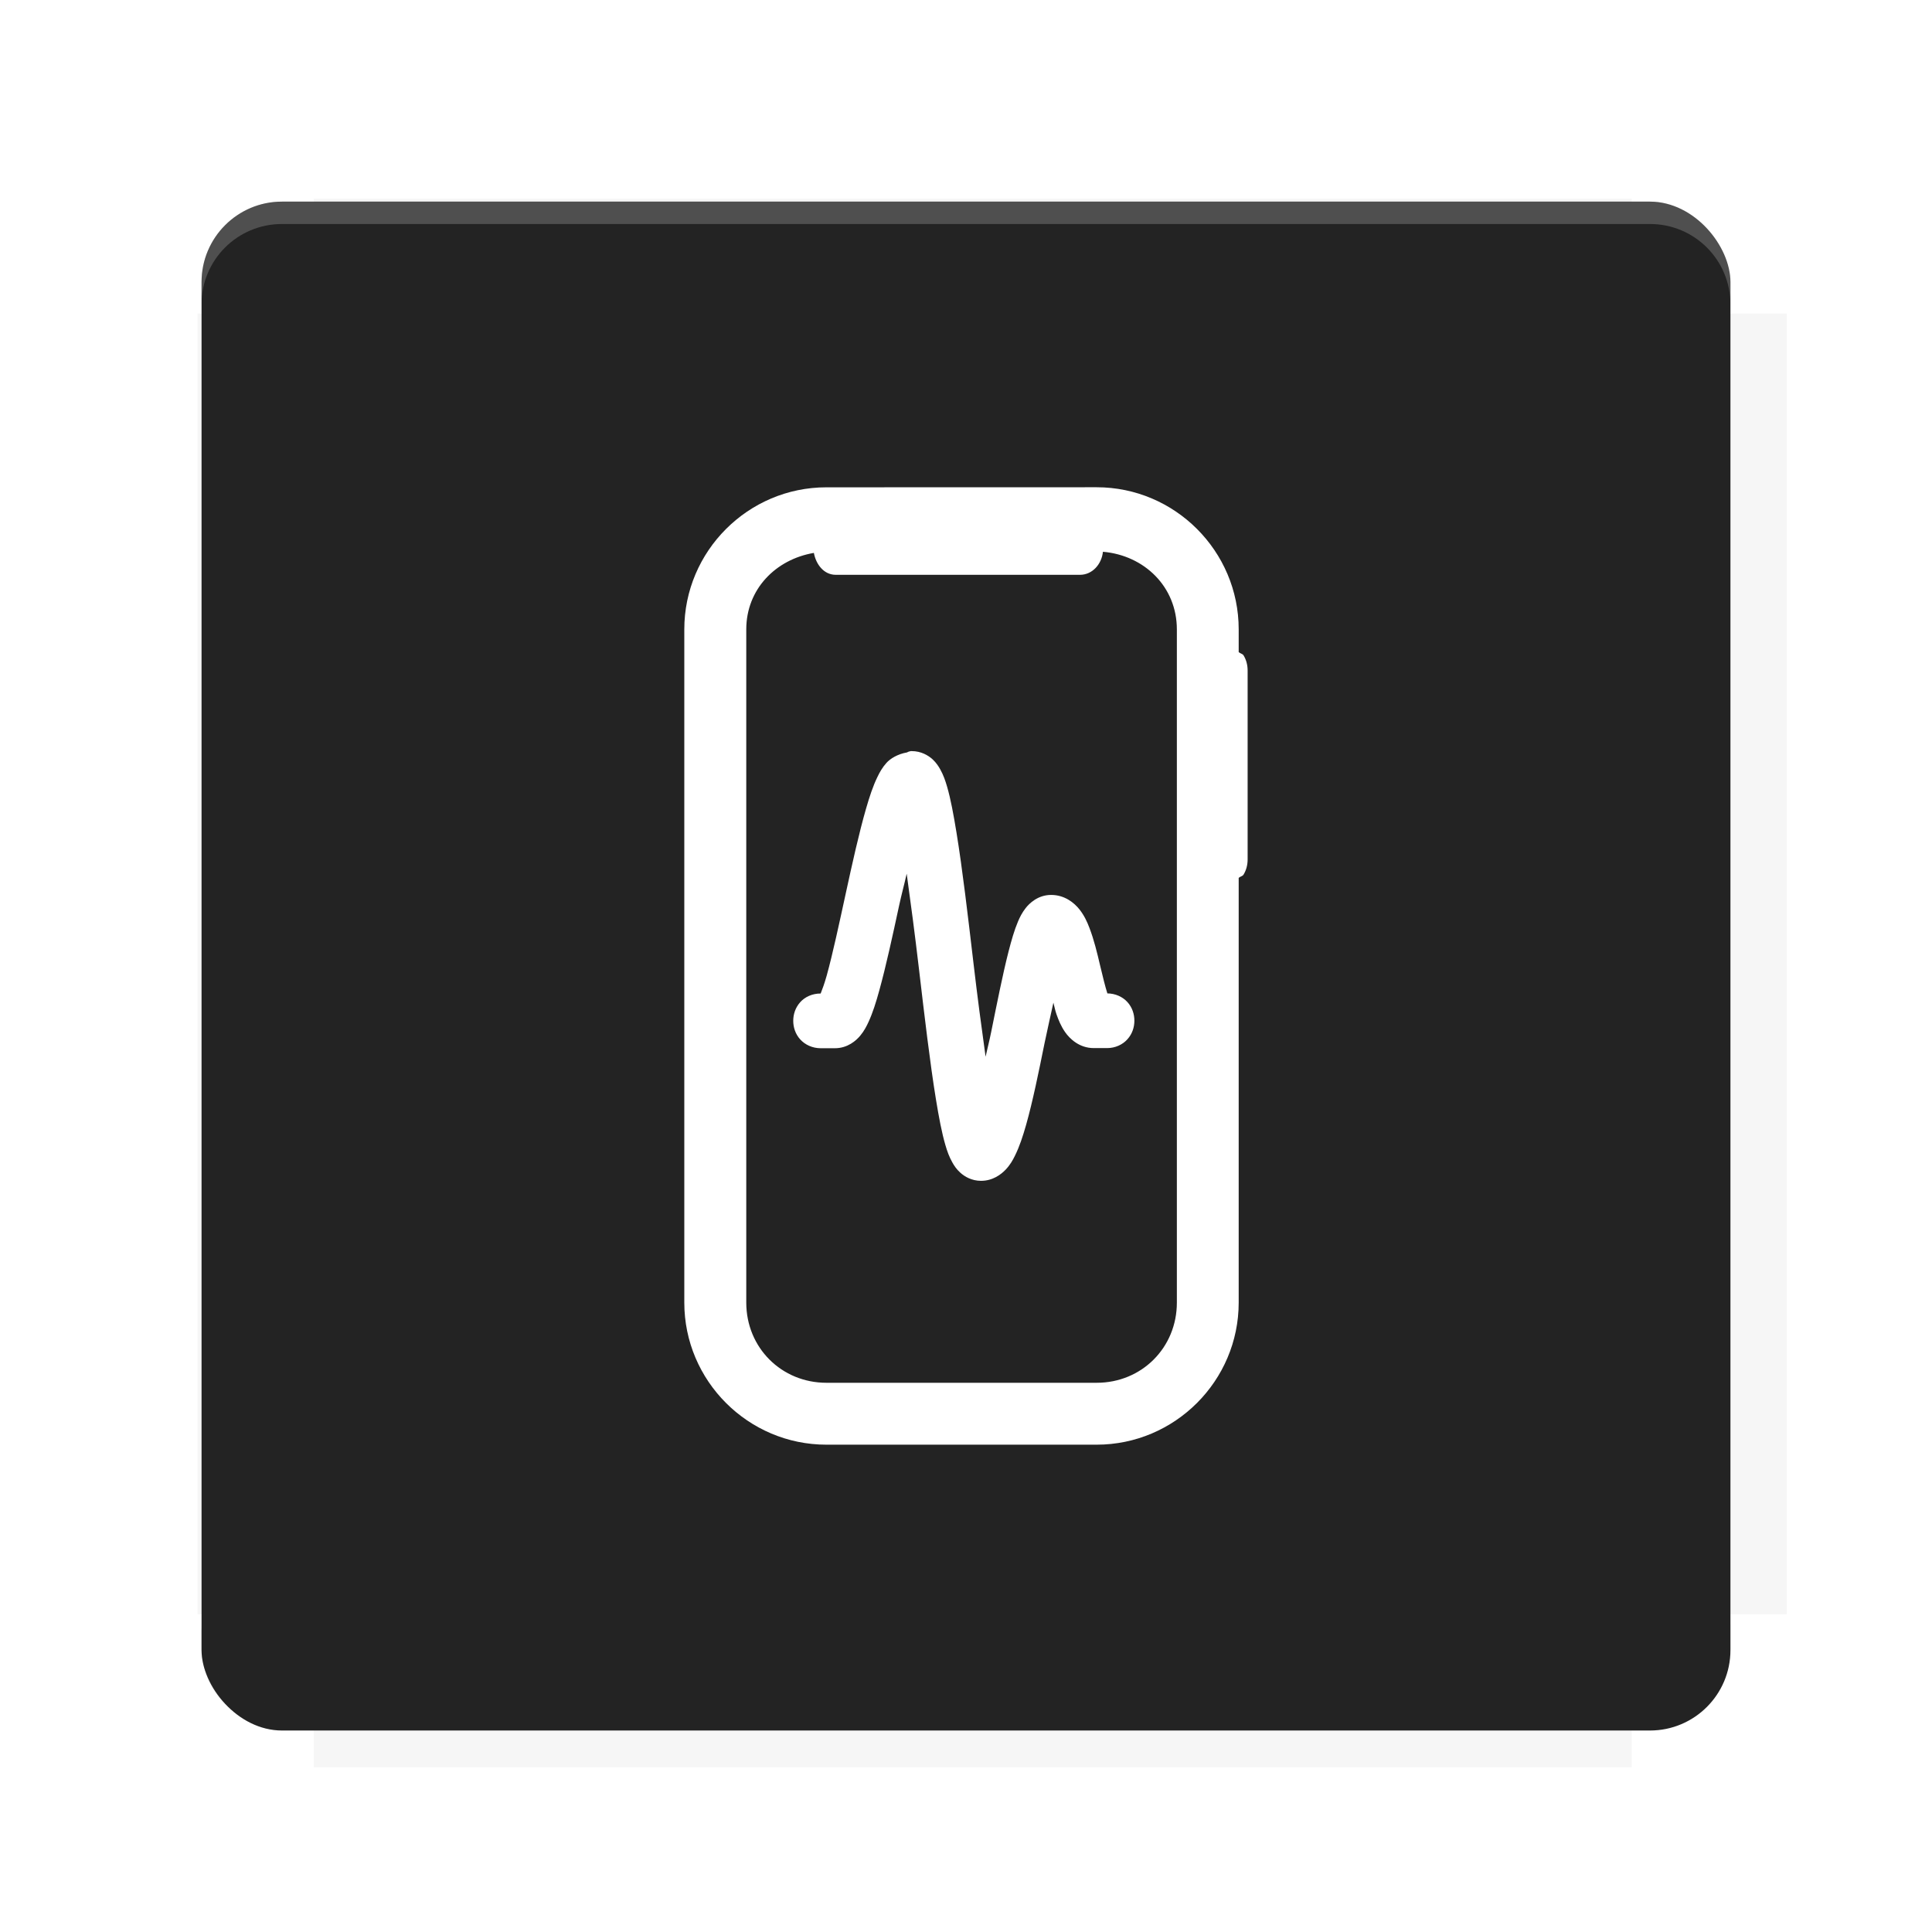 <?xml version="1.0" encoding="UTF-8"?>
<svg version="1.1" viewBox="0 0 28.747 28.747" xmlns="http://www.w3.org/2000/svg">
    <defs>
        <filter id="filter6206-7" color-interpolation-filters="sRGB">
            <feGaussianBlur stdDeviation="0.658"/>
        </filter>
    </defs>
    <g transform="translate(0 -1093.8)">
        <path transform="matrix(1.078 0 0 1.064 -.094 2.751)" d="m4.418 1028.2v1.605h-1.605v18.192h1.605v2.14h18.192v-2.14h2.14v-18.192h-2.14v-1.605z" fill="#232323" filter="url(#filter6206-7)" opacity=".2"/>
        <rect x="2.999" y="1096.8" width="22.749" height="22.749" rx="1.197" ry="1.197" fill="#232323"/>
        <g transform="translate(-22.32 1056.5)">
            <path d="m0 0h51.2v51.2h-51.2z" fill="none" stroke-width="1.067"/>
            <g transform="matrix(.336 0 0 .336 1.53 73.043)">
                <path d="m0 0h51.2v51.2h-51.2z" fill="none" stroke-width="1.067"/>
            </g>
            <g transform="matrix(.372 0 0 .372 38.802 63.239)">
                <path d="m0 0h51.2v51.2h-51.2z" fill="none" stroke-width="1.067"/>
                <g transform="matrix(2.689 0 0 2.689 -82.906 -48.45)">
                    <path d="m0 0h51.2v51.2h-51.2z" fill="none" stroke-width="1.067"/>
                </g>
            </g>
        </g>
        <path d="m4.196 1096.8c-0.663 0-1.198 0.535-1.198 1.198v0.333c0-0.663 0.535-1.198 1.198-1.198h20.354c0.663 0 1.198 0.534 1.198 1.198v-0.333c0-0.663-0.535-1.198-1.198-1.198z" fill="#fff" opacity=".2"/>
        <rect x="128" y="546.52" width="42.667" height="42.667" fill="none" stroke-width="1.067"/>
        <rect x="128" y="631.85" width="42.667" height="42.667" fill="none" stroke-width="1.067"/>
        <rect x="128" y="674.52" width="42.667" height="42.667" fill="none" stroke-width="1.067"/>
        <rect x="128" y="589.19" width="42.667" height="42.667" fill="none" stroke-width="1.067"/>
        <rect x="128" y="717.19" width="42.667" height="42.667" fill="none" stroke-width="1.067"/>
        <rect x="213.33" y="546.52" width="42.667" height="42.667" fill="none" stroke-width="1.067"/>
        <rect x="213.33" y="631.85" width="42.667" height="42.667" fill="none" stroke-width="1.067"/>
        <rect x="213.33" y="674.52" width="42.667" height="42.667" fill="none" stroke-width="1.067"/>
        <rect x="213.33" y="589.19" width="42.667" height="42.667" fill="none" stroke-width="1.067"/>
        <rect x="213.33" y="717.19" width="42.667" height="42.667" fill="none" stroke-width="1.067"/>
        <rect x="298.67" y="546.52" width="42.667" height="42.667" fill="none" stroke-width="1.067"/>
        <rect x="298.67" y="631.85" width="42.667" height="42.667" fill="none" stroke-width="1.067"/>
        <rect x="298.67" y="674.52" width="42.667" height="42.667" fill="none" stroke-width="1.067"/>
        <rect x="298.67" y="589.19" width="42.667" height="42.667" fill="none" stroke-width="1.067"/>
        <rect x="298.67" y="717.19" width="42.667" height="42.667" fill="none" stroke-width="1.067"/>
        <rect x="170.67" y="546.52" width="42.667" height="42.667" fill="none" stroke-width="1.067"/>
        <rect x="170.67" y="631.85" width="42.667" height="42.667" fill="none" stroke-width="1.067"/>
        <rect x="170.67" y="674.52" width="42.667" height="42.667" fill="none" stroke-width="1.067"/>
        <rect x="170.67" y="589.19" width="42.667" height="42.667" fill="none" stroke-width="1.067"/>
        <rect x="170.67" y="717.19" width="42.667" height="42.667" fill="none" stroke-width="1.067"/>
        <rect x="256" y="546.52" width="42.667" height="42.667" fill="none" stroke-width="1.067"/>
        <rect x="256" y="631.85" width="42.667" height="42.667" fill="none" stroke-width="1.067"/>
        <rect x="256" y="674.52" width="42.667" height="42.667" fill="none" stroke-width="1.067"/>
        <rect x="256" y="589.19" width="42.667" height="42.667" fill="none" stroke-width="1.067"/>
        <rect x="256" y="717.19" width="42.667" height="42.667" fill="none" stroke-width="1.067"/>
        <rect x="128" y="759.85" width="42.667" height="42.667" fill="none" stroke-width="1.067"/>
        <rect x="213.33" y="759.85" width="42.667" height="42.667" fill="none" stroke-width="1.067"/>
        <rect x="298.67" y="759.85" width="42.667" height="42.667" fill="none" stroke-width="1.067"/>
        <rect x="170.67" y="759.85" width="42.667" height="42.667" fill="none" stroke-width="1.067"/>
        <rect x="256" y="759.85" width="42.667" height="42.667" fill="none" stroke-width="1.067"/>
        <rect x="341.33" y="589.19" width="42.667" height="42.667" fill="none" stroke-width="1.067"/>
        <rect x="341.33" y="631.85" width="42.667" height="42.667" fill="none" stroke-width="1.067"/>
        <rect x="341.33" y="717.19" width="42.667" height="42.667" fill="none" stroke-width="1.067"/>
        <rect x="341.33" y="546.52" width="42.667" height="42.667" fill="none" stroke-width="1.067"/>
        <rect x="341.33" y="674.52" width="42.667" height="42.667" fill="none" stroke-width="1.067"/>
        <rect x="341.33" y="759.85" width="42.667" height="42.667" fill="none" stroke-width="1.067"/>
        <rect x="160" y="578.52" width="192" height="192" fill="none" stroke-width="1.067"/>
        <g transform="matrix(.373 0 0 .373 4.733 1097.4)">
            <path d="m0 0h51.2v51.2h-51.2z" fill="none" stroke-width="1.067"/>
        </g>
        <g transform="matrix(.365 0 0 .365 5.136 1097.4)">
            <path d="m0 0h51.2v51.2h-51.2z" fill="none" stroke-width="1.067"/>
        </g>
        <g transform="matrix(.416 0 0 .416 84.325 1055.9)">
            <g transform="matrix(.062 0 0 .062 -28.238 185.29)">
                <g transform="matrix(38.618 0 0 38.618 14724 -13542)">
                    <g transform="matrix(.714 0 0 .714 -400.52 188.34)">
                        <path d="m1293.2-120.67c-181.75 0.276-511.18 0.135-699.05 0.14-2.322 10.413-3.593 21.251-3.593 32.384v114c207.65 0.737 494.72 0.381 706.23 0.373v-114.37c0-11.18-1.252-22.07-3.593-32.523zm-458.69 295.56c-78.385-4e-3 -158.85 0.179-243.95 0.56v138.63c286.34-0.393 421.73-0.138 706.23-0.327v-137.75c-163.2-0.53-311.22-1.111-462.28-1.12z" opacity="0" stroke-width="1.493"/>
                    </g>
                </g>
            </g>
        </g>
        <path d="m24.549 1119.5c0.663 0 1.198-0.535 1.198-1.198v-0.333c0 0.663-0.535 1.198-1.198 1.198h-20.354c-0.663 0-1.198-0.535-1.198-1.198v0.333c0 0.663 0.535 1.198 1.198 1.198z" fill="#232323" opacity=".2"/>
    </g>
    <path d="m12.296 7.251c-1.164 0-2.114 0.95-2.114 2.114v10.017c0 1.164 0.95 2.114 2.114 2.114h4.021c1.164 0 2.114-0.95 2.114-2.114v-6.32c0.021-0.02 0.058-0.024 0.072-0.048 0.041-0.067 0.061-0.144 0.061-0.227v-2.809c0-0.083-0.02-0.16-0.061-0.227-0.014-0.023-0.051-0.028-0.072-0.048v-0.339c0-1.164-0.95-2.114-2.114-2.114zm4.115 0.959c0.617 0.053 1.1 0.522 1.1 1.155v10.017c0 0.67-0.523 1.193-1.193 1.193h-4.021c-0.67 0-1.193-0.523-1.193-1.193v-10.017c0-0.599 0.439-1.042 1.006-1.138 0.031 0.17 0.148 0.326 0.326 0.326h3.632c0.188 0 0.324-0.16 0.343-0.343zm-2.862 2.967c-0.02 0.003-0.038 0.009-0.055 0.019-0.139 0.024-0.248 0.093-0.303 0.154-0.063 0.07-0.103 0.143-0.135 0.21-0.067 0.137-0.118 0.293-0.17 0.473-0.104 0.36-0.205 0.816-0.303 1.267-0.098 0.451-0.194 0.898-0.282 1.216-0.034 0.121-0.063 0.198-0.09 0.267-0.124-4.35e-4 -0.234 0.05-0.305 0.13s-0.103 0.178-0.103 0.276 0.032 0.197 0.103 0.276c0.071 0.079 0.181 0.132 0.305 0.132h0.212c0.192 0 0.319-0.117 0.377-0.187 0.058-0.07 0.094-0.14 0.124-0.206 0.062-0.135 0.111-0.29 0.16-0.469 0.099-0.358 0.198-0.813 0.295-1.264 0.038-0.175 0.075-0.305 0.112-0.471 0.061 0.441 0.122 0.899 0.183 1.42 0.082 0.698 0.164 1.397 0.252 1.936 0.044 0.269 0.087 0.498 0.141 0.682 0.026 0.09 0.056 0.175 0.105 0.261 0.023 0.041 0.058 0.097 0.116 0.149 0.065 0.059 0.17 0.122 0.309 0.122 0.175 0 0.299-0.095 0.368-0.168 0.065-0.069 0.105-0.14 0.137-0.206 0.067-0.135 0.117-0.287 0.166-0.459 0.098-0.347 0.187-0.783 0.274-1.214 0.046-0.224 0.088-0.399 0.132-0.604 0.016 0.058 0.026 0.118 0.046 0.173 0.03 0.084 0.065 0.175 0.128 0.265 0.068 0.098 0.211 0.238 0.427 0.238h0.196c0.124 4.34e-4 0.234-0.052 0.305-0.132 0.071-0.079 0.103-0.178 0.103-0.276s-0.032-0.197-0.103-0.276c-0.071-0.079-0.181-0.13-0.305-0.13h0.006c-0.033-0.103-0.069-0.252-0.109-0.419-0.043-0.184-0.09-0.379-0.158-0.556-0.033-0.087-0.075-0.181-0.147-0.273-0.079-0.1-0.221-0.217-0.423-0.217-0.198 0-0.326 0.128-0.379 0.196-0.054 0.069-0.088 0.138-0.114 0.2-0.055 0.13-0.097 0.278-0.141 0.448-0.087 0.341-0.172 0.772-0.259 1.201-0.027 0.134-0.054 0.234-0.082 0.362-0.061-0.437-0.121-0.885-0.181-1.399-0.082-0.698-0.164-1.398-0.252-1.936-0.044-0.269-0.086-0.497-0.139-0.68-0.026-0.09-0.055-0.175-0.103-0.261-0.023-0.041-0.057-0.096-0.114-0.149-0.065-0.059-0.171-0.122-0.311-0.122-0.005-2.65e-4 -0.01-2.65e-4 -0.015 0z" color="#000000" color-rendering="auto" dominant-baseline="auto" fill="#fff" image-rendering="auto" shape-rendering="auto" solid-color="#000000" style="font-feature-settings:normal;font-variant-alternates:normal;font-variant-caps:normal;font-variant-ligatures:normal;font-variant-numeric:normal;font-variant-position:normal;isolation:auto;mix-blend-mode:normal;paint-order:normal;shape-padding:0;text-decoration-color:#000000;text-decoration-line:none;text-decoration-style:solid;text-indent:0;text-orientation:mixed;text-transform:none;white-space:normal"/>
    <g display="none" fill="none">
        <rect transform="rotate(90)" x="7.823" y="-20.923" width="13.1" height="13.1" display="inline" stroke="#000" stroke-width=".07"/>
        <rect x="7.224" y="8.653" width="14.298" height="11.441" stroke="#5261ff" stroke-linecap="round" stroke-linejoin="round" stroke-width=".07"/>
        <rect transform="rotate(90)" x="7.224" y="-20.094" width="14.298" height="11.441" display="inline" stroke="#0f0" stroke-linecap="round" stroke-linejoin="round" stroke-width=".07"/>
    </g>
</svg>
